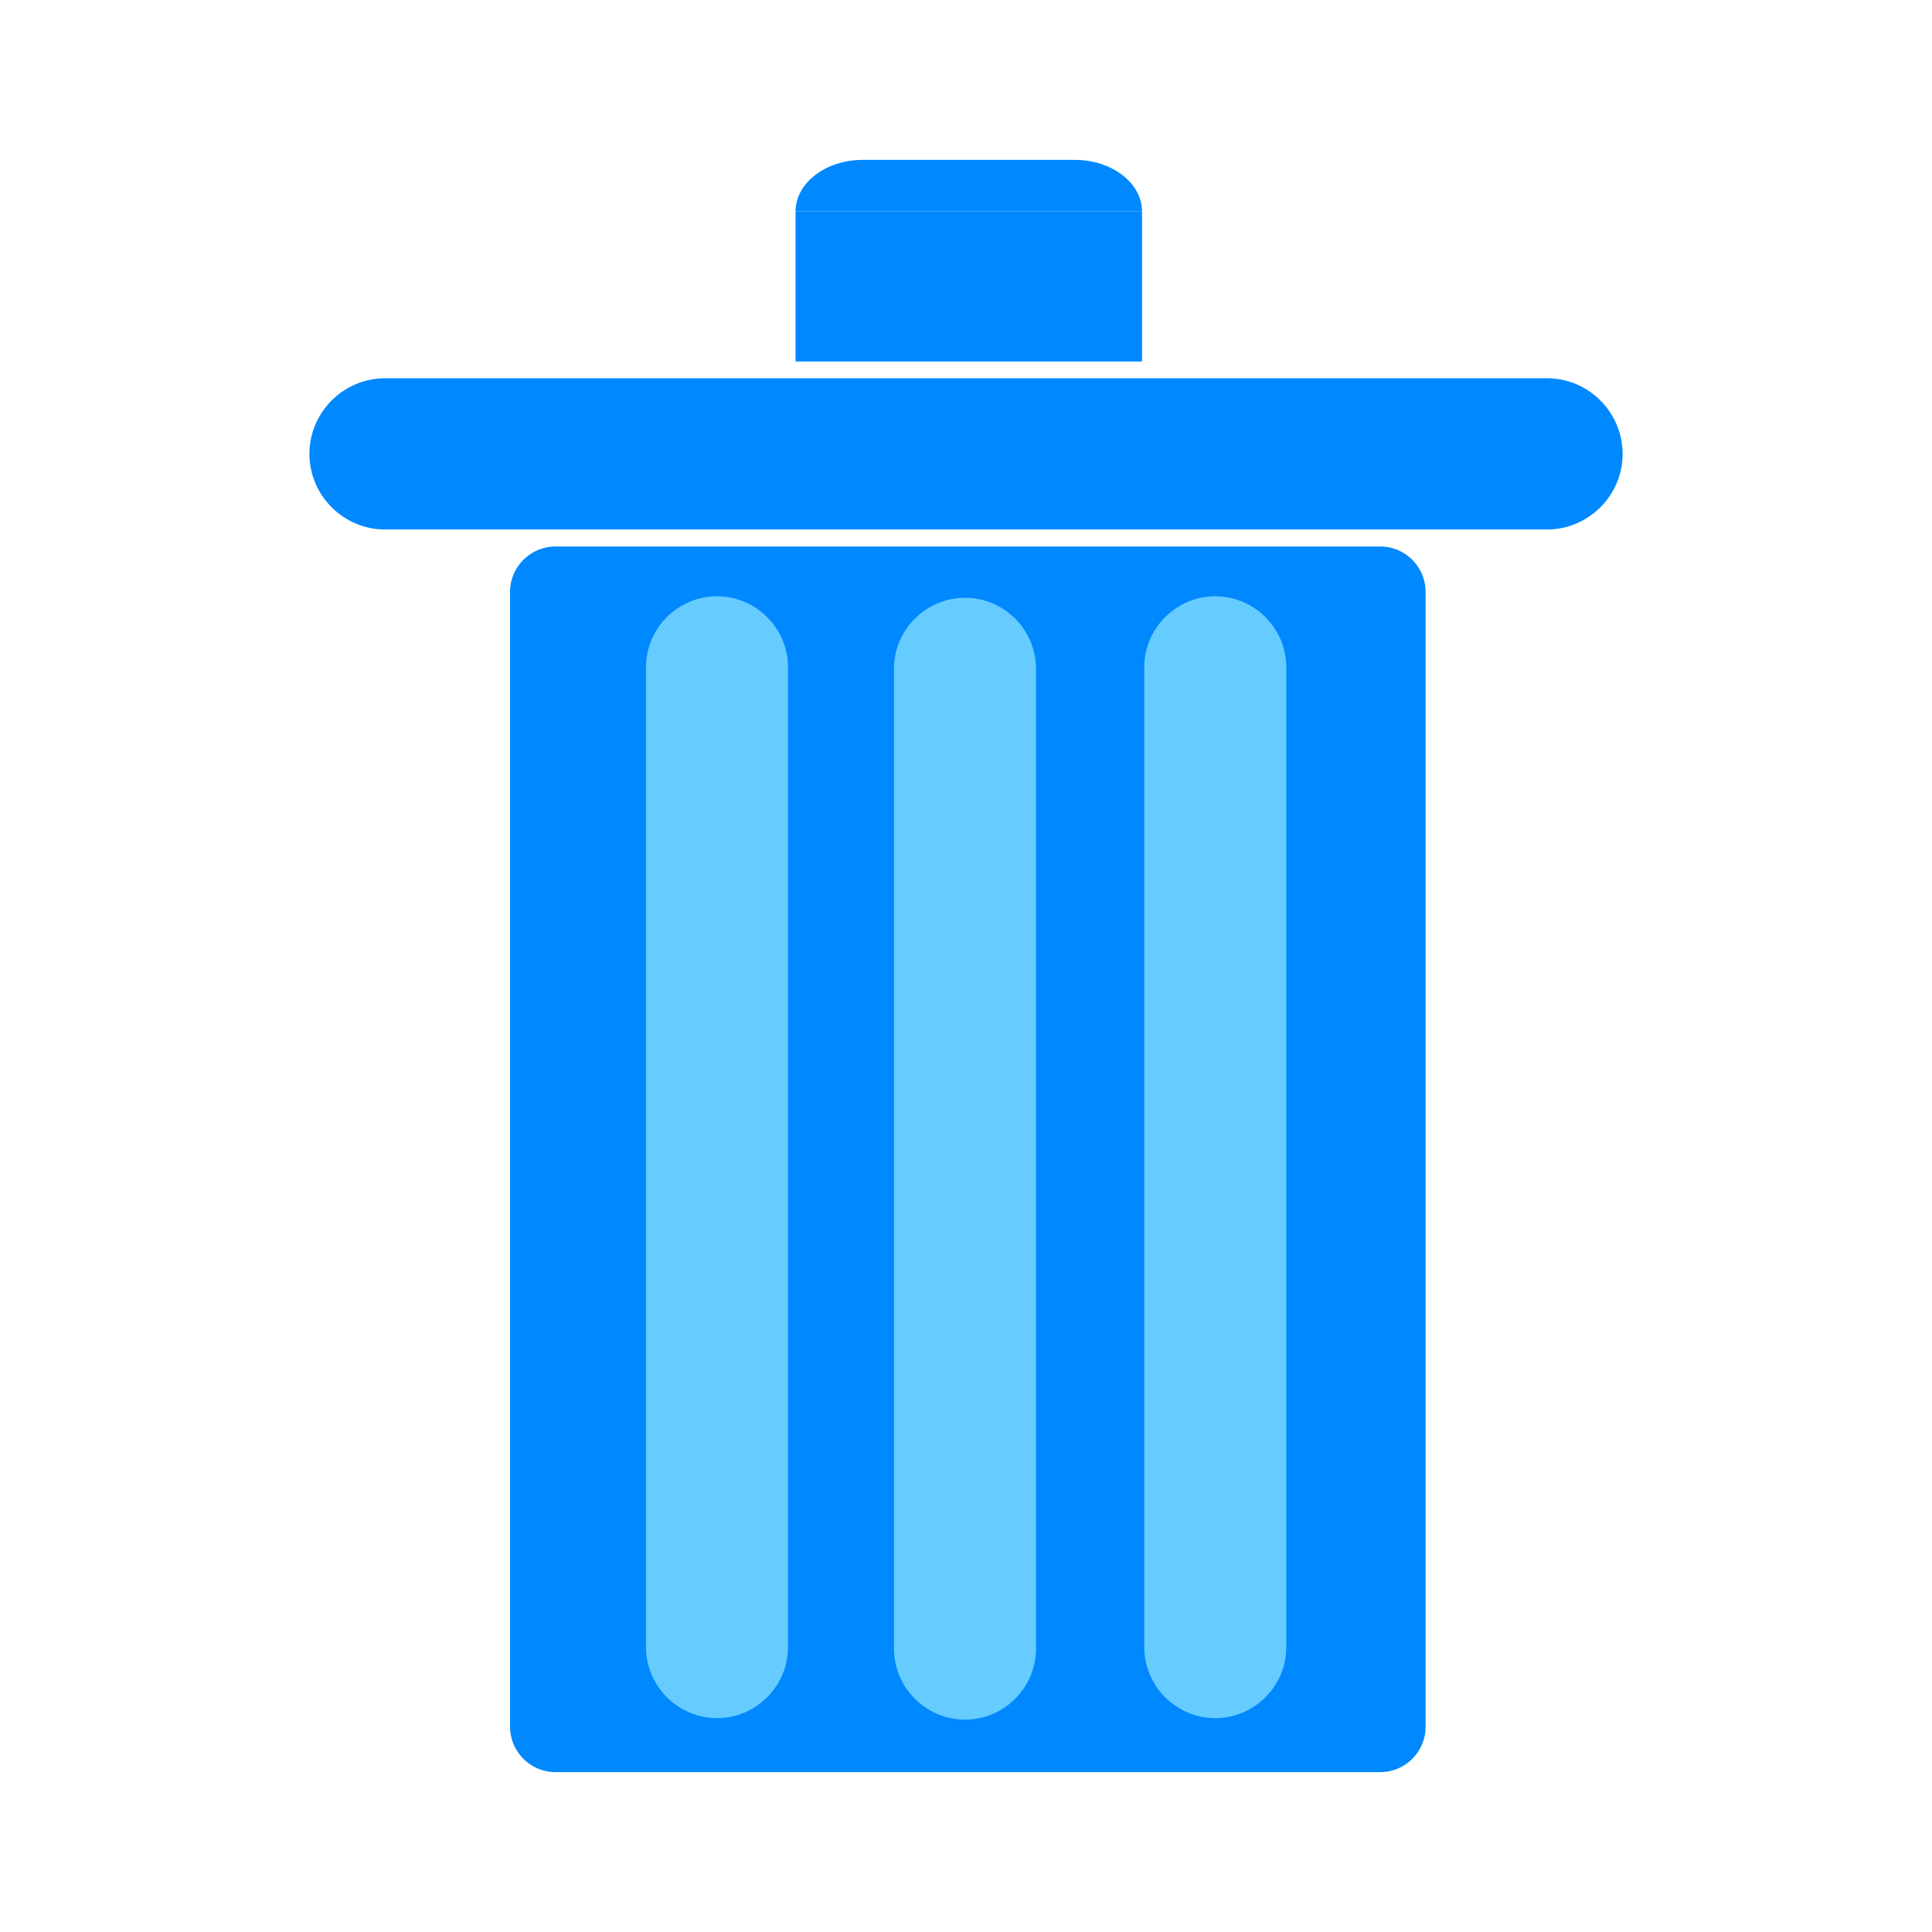 <?xml version="1.0" encoding="utf-8"?>
<!-- Generator: Adobe Illustrator 24.3.0, SVG Export Plug-In . SVG Version: 6.00 Build 0)  -->
<svg version="1.1" id="图层_1" xmlns="http://www.w3.org/2000/svg" xmlns:xlink="http://www.w3.org/1999/xlink" x="0px" y="0px"
	 viewBox="0 0 512 512" enable-background="new 0 0 512 512" xml:space="preserve">
<path fill="#0088FF" d="M210.83,56c0-7.49,8-13.63,17.77-13.63h56.27c9.77,0,17.77,6.13,17.77,13.63H210.83z"/>
<polyline fill="#0088FF" points="302.65,95.8 302.65,56 210.83,56 210.83,95.8 "/>
<path fill="#0088FF" d="M409.96,140.32H102.04c-11.02,0-20.04-9.02-20.04-20.04v0c0-11.02,9.02-20.04,20.04-20.04h307.93
	c11.02,0,20.04,9.02,20.04,20.04v0C430,131.31,420.98,140.32,409.96,140.32z"/>
<path fill="#0088FF" d="M365.8,469.63H147.17c-6.6,0-12-5.4-12-12v-300.8c0-6.6,5.4-12,12-12H365.8c6.6,0,12,5.4,12,12v300.8
	C377.8,464.23,372.4,469.63,365.8,469.63z"/>
<path fill="#66CCFF" d="M255.73,455.72L255.73,455.72c10.35,0,18.82-8.47,18.82-18.82V177.24c0-10.35-8.47-18.82-18.82-18.82h0
	c-10.35,0-18.82,8.47-18.82,18.82V436.9C236.91,447.25,245.38,455.72,255.73,455.72z"/>
<path fill="#66CCFF" d="M322.06,455.32L322.06,455.32c10.35,0,18.82-8.47,18.82-18.82V176.84c0-10.35-8.47-18.82-18.82-18.82h0
	c-10.35,0-18.82,8.47-18.82,18.82V436.5C303.24,446.85,311.71,455.32,322.06,455.32z"/>
<path fill="#66CCFF" d="M190.01,455.32L190.01,455.32c10.35,0,18.82-8.47,18.82-18.82V176.84c0-10.35-8.47-18.82-18.82-18.82h0
	c-10.35,0-18.82,8.47-18.82,18.82V436.5C171.19,446.85,179.66,455.32,190.01,455.32z"/>
</svg>
